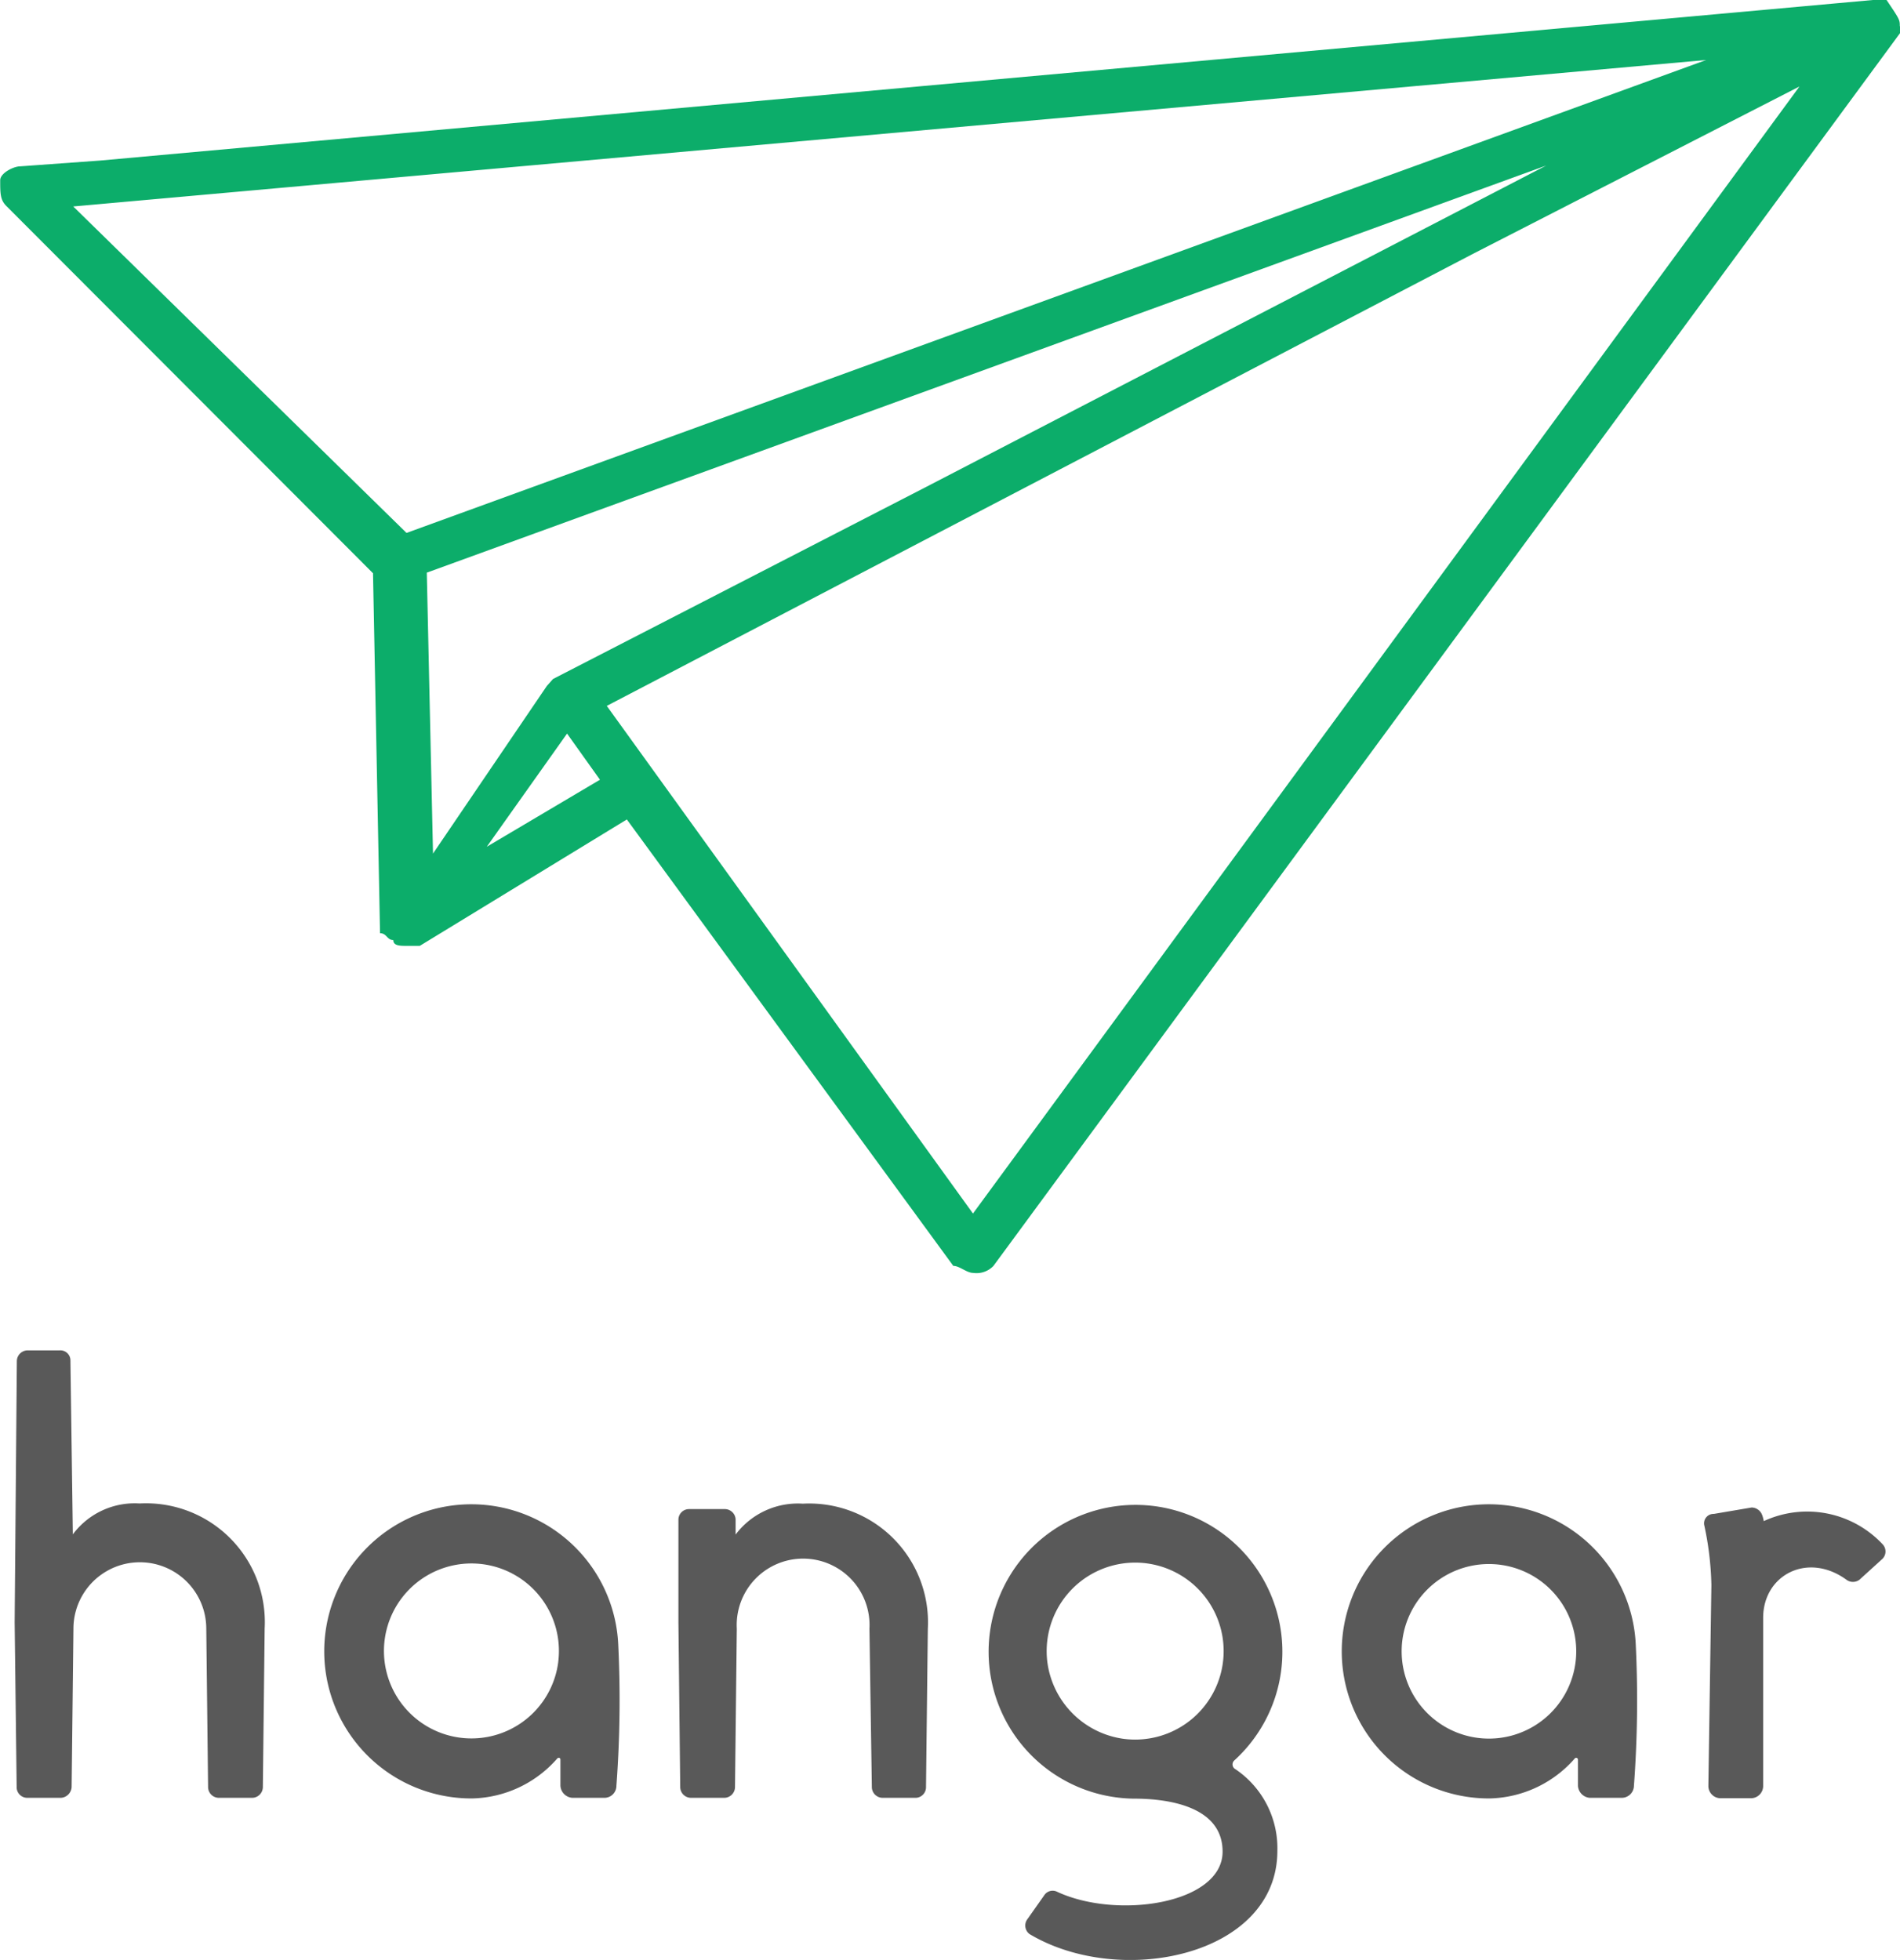 <svg id="Layer_1" data-name="Layer 1" xmlns="http://www.w3.org/2000/svg" viewBox="0 0 94.69 97.68"><defs><style>.cls-1{fill:#0cad6a;}.cls-2{isolation:isolate;}.cls-3{fill:#595959;}</style></defs><title>logo-hangar</title><path class="cls-1" d="M174.34,22.48h0c0-.34,0-.34-.66-1.32H173l-88.33,8h0l-4,.29c-.34,0-1,.34-1,.69,0,.69,0,1,.34,1.32L98.25,49.73l.35,17.94h0c.34,0,.34.34.66.34h0c0,.29.34.29.66.29h.66L110.9,62l16.27,22.25c.32,0,.66.35,1,.35a1.16,1.16,0,0,0,1-.35l45.19-61.45h0v-.35c-.34.35,0,.35,0,0ZM101.24,63.7l-.31-14,55.79-20.29-30.87,16L107.22,55l-.31.35h0Zm26.91,17.94L109.9,56.34l43.17-22.53,16.27-8.34ZM103.92,63.36l4-5.64,1.64,2.3ZM83.31,31.45l81.38-7.3L99.92,47.72Z" transform="translate(-79.66 -21.16)"/><g class="cls-2"><path class="cls-3" d="M92.76,110.22a.54.54,0,0,1-.53.54H90.56a.54.54,0,0,1-.53-.54l-.09-7.89a3.31,3.31,0,1,0-6.62,0l-.09,7.89a.57.57,0,0,1-.53.54H81a.53.53,0,0,1-.51-.54L80.39,102l.11-13a.54.54,0,0,1,.54-.54h1.6a.5.5,0,0,1,.53.51l.12,8.66a3.84,3.84,0,0,1,3.33-1.54,5.92,5.92,0,0,1,6.23,6.23Z" transform="translate(-79.66 -21.16)"/><path class="cls-3" d="M110.38,110.16a.6.6,0,0,1-.62.6h-1.57a.64.64,0,0,1-.6-.6l0-1.3c0-.09-.08-.12-.15-.07a5.79,5.79,0,0,1-4.24,2,7.33,7.33,0,1,1,7.27-7.69A57.38,57.38,0,0,1,110.38,110.16Zm-2.9-6.17a4.36,4.36,0,1,0-3.74,3.77A4.36,4.36,0,0,0,107.48,104Z" transform="translate(-79.66 -21.16)"/><path class="cls-3" d="M125.81,110.22a.53.53,0,0,1-.5.54h-1.66a.54.54,0,0,1-.54-.54l-.12-7.89a3.31,3.31,0,1,0-6.61,0l-.09,7.89a.54.54,0,0,1-.54.54h-1.66a.54.54,0,0,1-.53-.54l-.09-8.22,0-5.1a.53.53,0,0,1,.53-.53h1.78a.54.54,0,0,1,.54.5v.77a3.88,3.88,0,0,1,3.35-1.54,5.92,5.92,0,0,1,6.23,6.23Z" transform="translate(-79.66 -21.16)"/><path class="cls-3" d="M141.18,109.3a4.75,4.75,0,0,1,2.14,4.1c0,5.25-7.84,6.85-12.35,4.15a.53.53,0,0,1-.11-.74l.86-1.22a.5.5,0,0,1,.62-.15c3,1.4,8.25.6,8.25-2,0-2.41-3.09-2.64-4.42-2.64a7.32,7.32,0,1,1,5-1.9A.27.27,0,0,0,141.18,109.3Zm-5.52-1.48a4.41,4.41,0,1,0-3.8-3.8A4.44,4.44,0,0,0,135.66,107.82Z" transform="translate(-79.66 -21.16)"/><path class="cls-3" d="M161.09,110.16a.61.61,0,0,1-.62.6h-1.58a.64.64,0,0,1-.59-.6l0-1.3a.09.09,0,0,0-.15-.07,5.8,5.8,0,0,1-4.24,2,7.33,7.33,0,1,1,7.27-7.69A57.38,57.38,0,0,1,161.09,110.16ZM158.18,104a4.35,4.35,0,1,0-3.74,3.77A4.35,4.35,0,0,0,158.18,104Z" transform="translate(-79.66 -21.16)"/><path class="cls-3" d="M173.43,98.89l-1.1,1a.54.54,0,0,1-.65,0c-1.93-1.4-4.15-.24-4.15,1.9l0,8.36a.61.61,0,0,1-.62.63h-1.49a.61.61,0,0,1-.62-.63l.15-10a15.47,15.47,0,0,0-.36-3,.47.47,0,0,1,.48-.54l1.89-.32a.57.57,0,0,1,.51.35,1.52,1.52,0,0,1,.09.33,5.15,5.15,0,0,1,5.93,1.16A.52.52,0,0,1,173.43,98.89Z" transform="translate(-79.66 -21.16)"/></g></svg>